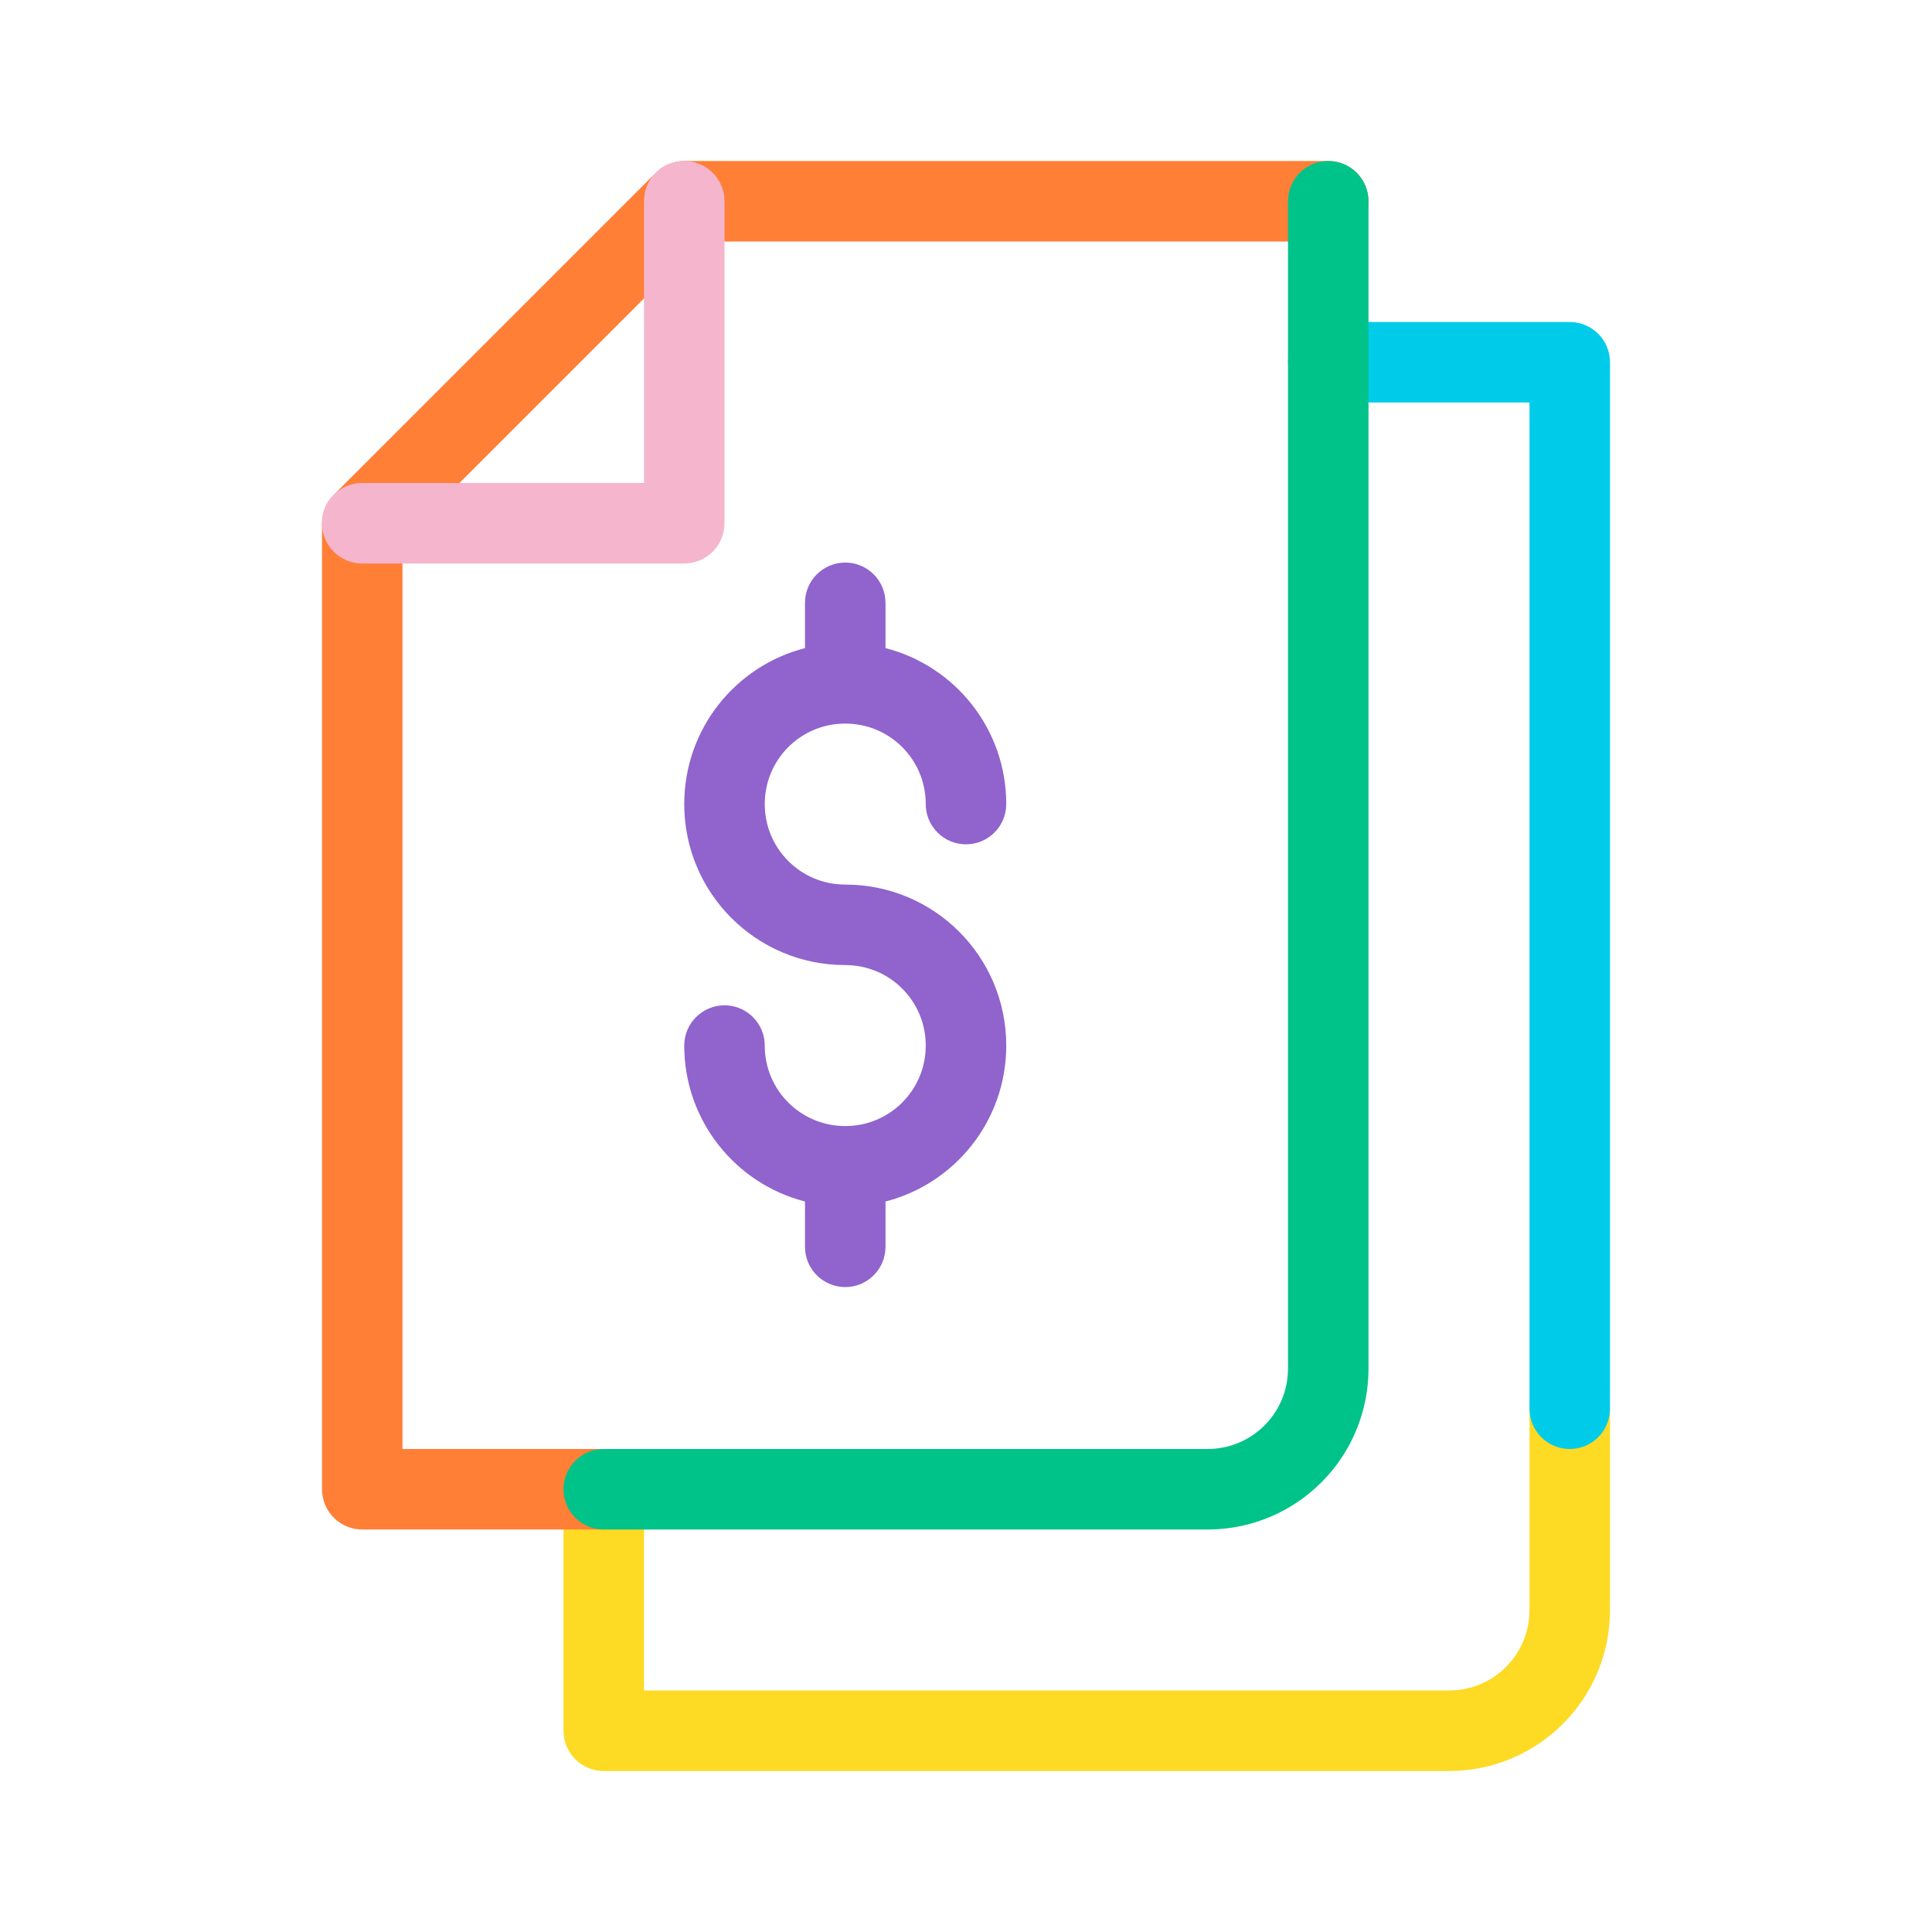 <svg width="48" height="48" viewBox="0 0 48 48" fill="none" xmlns="http://www.w3.org/2000/svg">
<path fill-rule="evenodd" clip-rule="evenodd" d="M39 34C39.552 34 40 34.448 40 35V40C40 42.212 38.212 44 36 44H15C14.448 44 14 43.552 14 43V37C14 36.448 14.448 36 15 36C15.552 36 16 36.448 16 37V42H36C37.108 42 38 41.108 38 40V35C38 34.448 38.448 34 39 34Z" fill="#FDDA24"/>
<path fill-rule="evenodd" clip-rule="evenodd" d="M32 9C32 8.448 32.448 8 33 8H39C39.552 8 40 8.448 40 9V35C40 35.552 39.552 36 39 36C38.448 36 38 35.552 38 35V10H33C32.448 10 32 9.552 32 9Z" fill="#00CCEA"/>
<path fill-rule="evenodd" clip-rule="evenodd" d="M16.293 4.293C16.48 4.105 16.735 4 17 4H33C33.552 4 34 4.448 34 5C34 5.552 33.552 6 33 6H17.414L10 13.414V36H15C15.552 36 16 36.448 16 37C16 37.552 15.552 38 15 38H9C8.448 38 8 37.552 8 37V13C8 12.735 8.105 12.48 8.293 12.293L16.293 4.293Z" fill="#FF7F37"/>
<path fill-rule="evenodd" clip-rule="evenodd" d="M33 4C33.552 4 34 4.448 34 5V34C34 36.212 32.212 38 30 38H15C14.448 38 14 37.552 14 37C14 36.448 14.448 36 15 36H30C31.108 36 32 35.108 32 34V5C32 4.448 32.448 4 33 4Z" fill="#00C389"/>
<path fill-rule="evenodd" clip-rule="evenodd" d="M17 4C17.552 4 18 4.448 18 5V13C18 13.552 17.552 14 17 14H9C8.448 14 8 13.552 8 13C8 12.448 8.448 12 9 12H16V5C16 4.448 16.448 4 17 4Z" fill="#F5B6CD"/>
<path fill-rule="evenodd" clip-rule="evenodd" d="M21 13.977C21.552 13.977 22 14.424 22 14.977V16.102C23.727 16.545 25 18.11 25 19.977C25 20.529 24.552 20.977 24 20.977C23.448 20.977 23 20.529 23 19.977C23 18.869 22.108 17.977 21 17.977C19.892 17.977 19 18.869 19 19.977C19 21.084 19.892 21.977 21 21.977C23.212 21.977 25 23.764 25 25.977C25 27.843 23.727 29.408 22 29.851V30.977C22 31.529 21.552 31.977 21 31.977C20.448 31.977 20 31.529 20 30.977V29.851C18.273 29.408 17 27.843 17 25.977C17 25.424 17.448 24.977 18 24.977C18.552 24.977 19 25.424 19 25.977C19 27.084 19.892 27.977 21 27.977C22.108 27.977 23 27.084 23 25.977C23 24.869 22.108 23.977 21 23.977C18.788 23.977 17 22.189 17 19.977C17 18.11 18.273 16.545 20 16.102V14.977C20 14.424 20.448 13.977 21 13.977Z" fill="#9063CD"/>
</svg>
